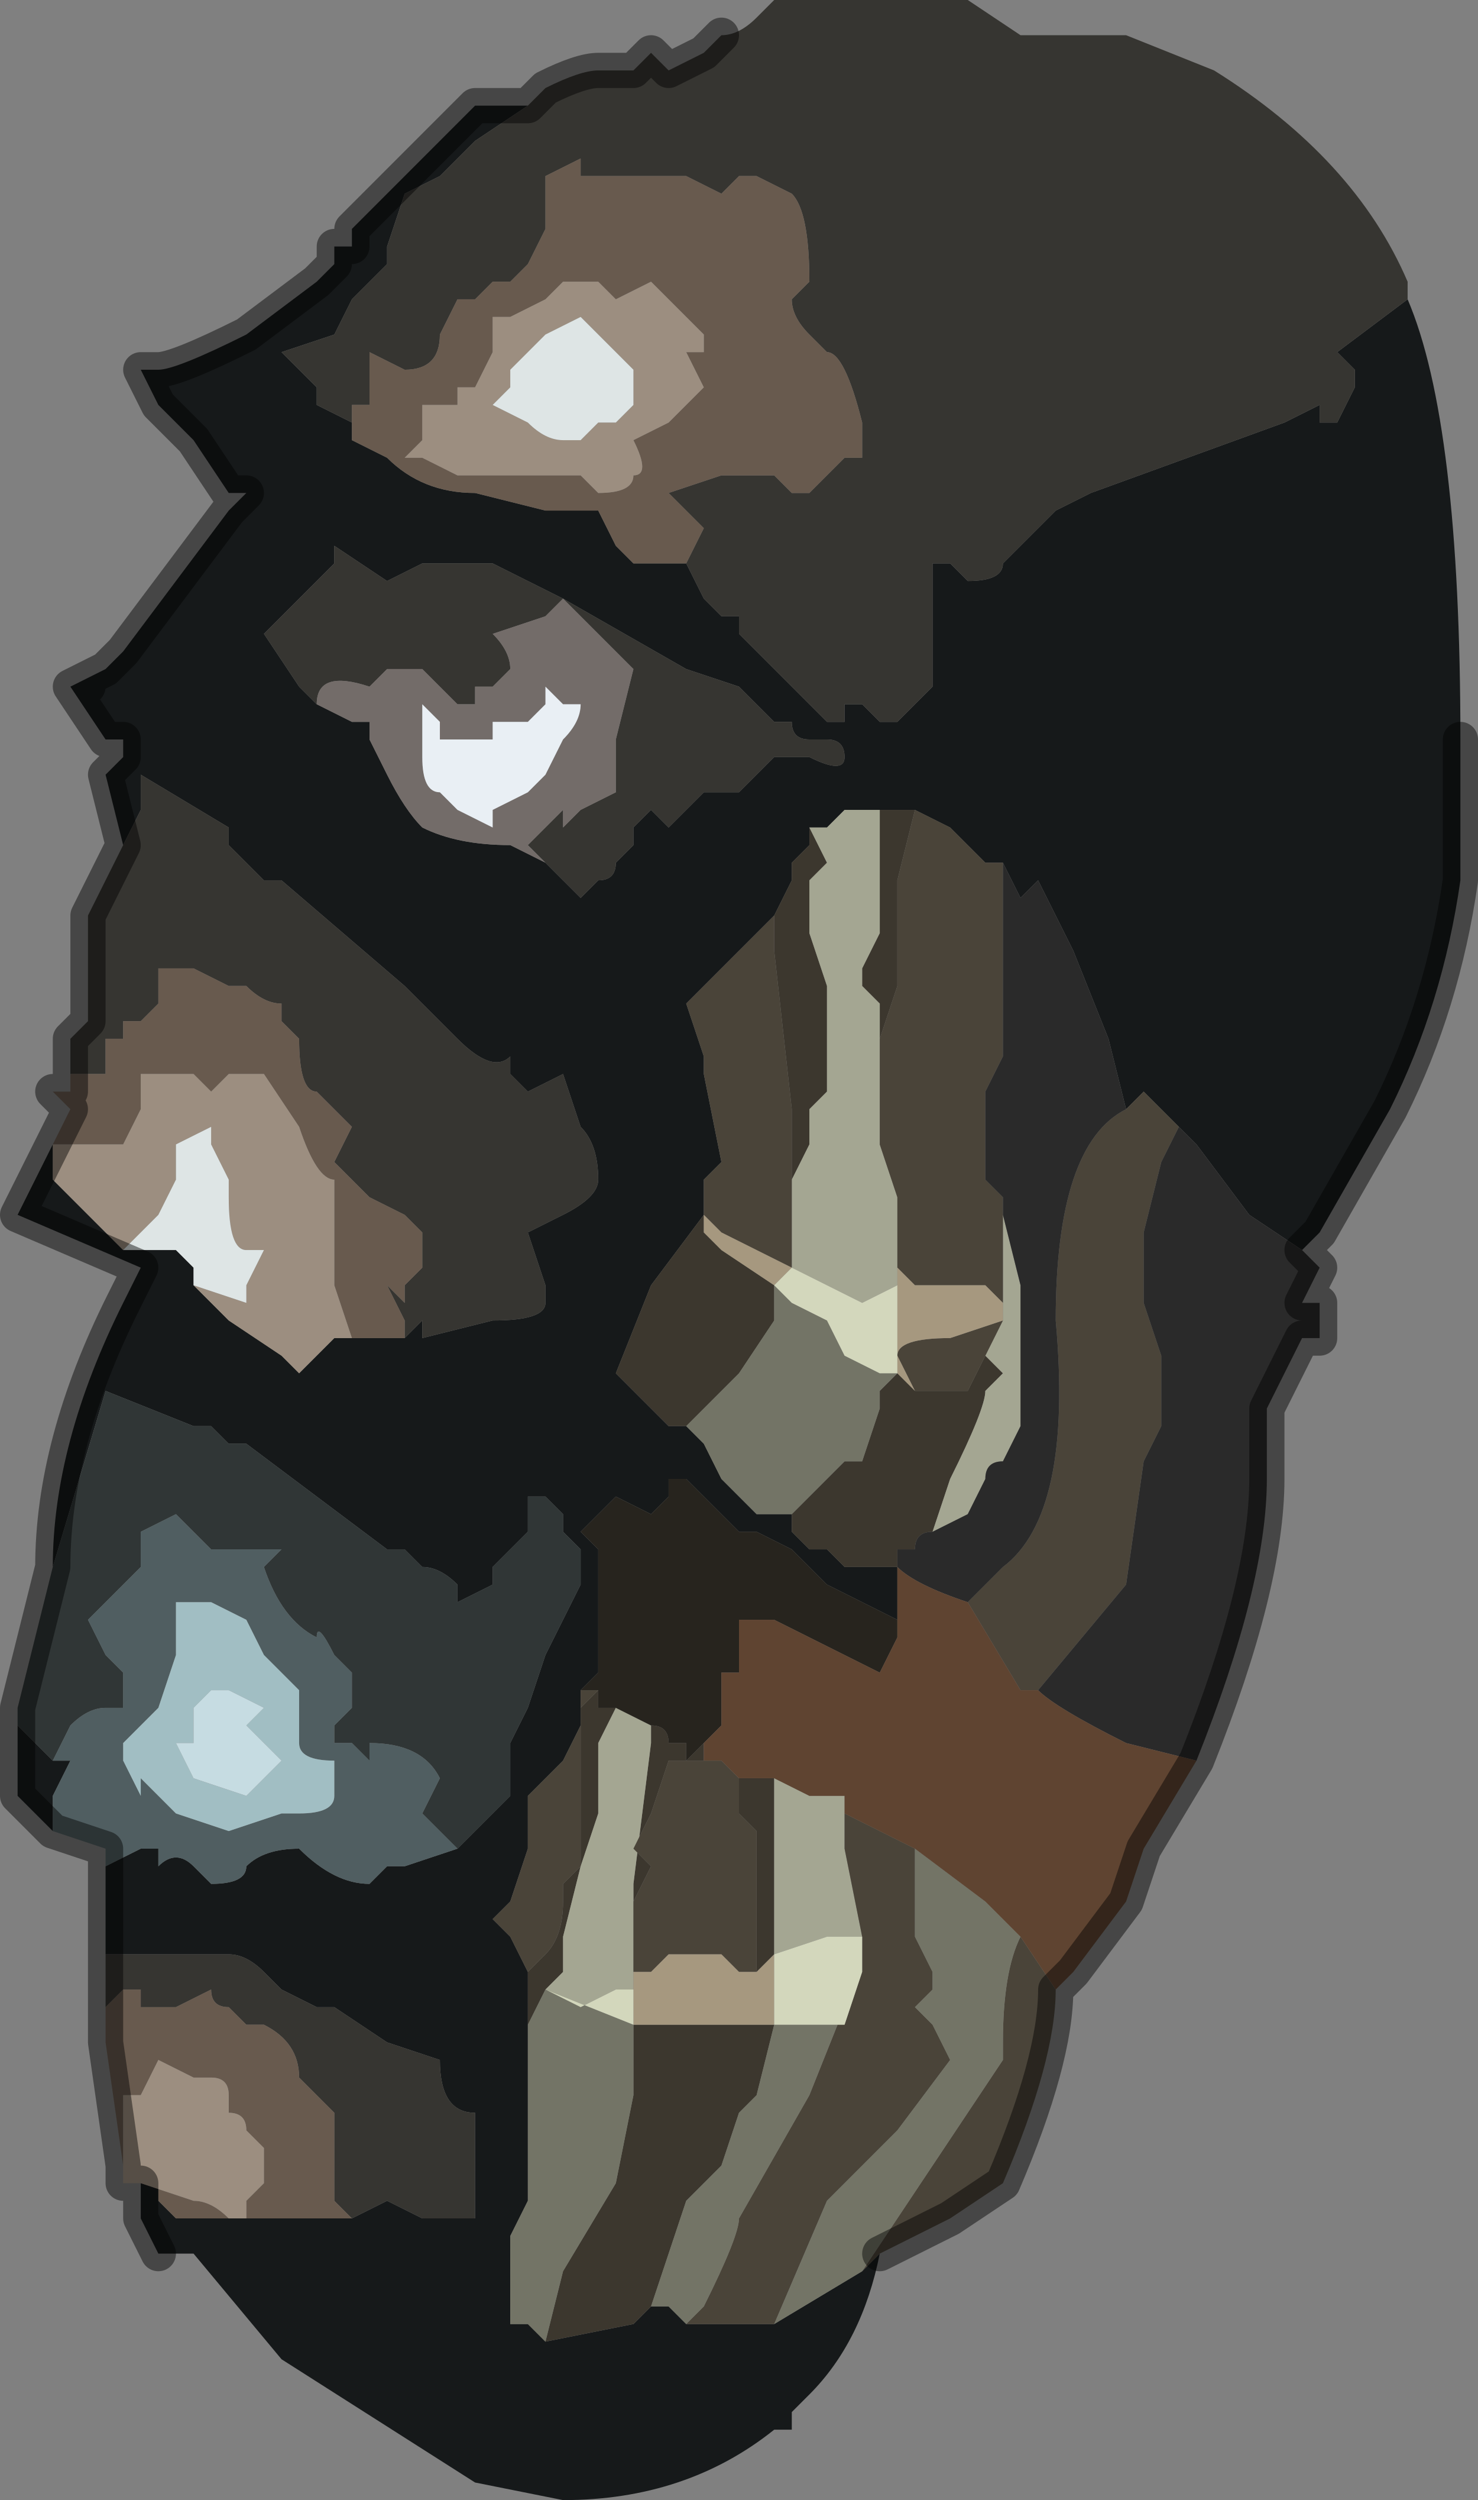 <?xml version="1.0" encoding="UTF-8" standalone="no"?>
<svg xmlns:xlink="http://www.w3.org/1999/xlink" height="7.1px" width="4.2px" xmlns="http://www.w3.org/2000/svg">
  <rect width="100%" height="100%" fill="#808080" stroke="none"/>
  <g transform="matrix(1.0, 0.0, 0.0, 1.0, 2.15, 3.6)">
    <path d="M1.85 -2.75 Q2.0 -2.4 2.0 -1.5 L2.0 -1.25 2.0 -1.1 Q1.95 -0.75 1.8 -0.45 L1.6 -0.1 1.55 -0.05 1.4 -0.15 1.25 -0.35 1.2 -0.4 1.1 -0.5 1.1 -0.5 1.05 -0.45 1.0 -0.65 0.9 -0.9 0.8 -1.1 0.75 -1.05 0.7 -1.15 0.7 -1.15 Q0.65 -1.15 0.65 -1.15 L0.6 -1.2 0.55 -1.25 0.55 -1.25 0.45 -1.3 0.4 -1.3 0.35 -1.3 0.3 -1.3 0.25 -1.3 0.2 -1.25 0.15 -1.25 0.15 -1.2 0.1 -1.15 0.1 -1.1 0.05 -1.0 0.05 -1.0 -0.15 -0.8 -0.2 -0.75 -0.15 -0.6 -0.15 -0.55 -0.1 -0.3 -0.15 -0.25 -0.15 -0.15 -0.3 0.05 -0.4 0.3 -0.4 0.3 -0.3 0.4 -0.25 0.45 -0.2 0.45 -0.15 0.5 -0.1 0.6 0.0 0.7 0.1 0.7 0.1 0.75 0.15 0.8 0.2 0.8 0.25 0.85 0.3 0.85 0.4 0.85 0.4 1.0 0.2 0.9 0.1 0.8 0.0 0.75 -0.05 0.75 -0.1 0.7 -0.2 0.6 -0.25 0.6 -0.25 0.65 -0.3 0.7 -0.4 0.65 -0.45 0.7 -0.5 0.75 -0.45 0.8 Q-0.45 0.95 -0.45 1.05 L-0.45 1.15 -0.5 1.2 -0.5 1.2 -0.5 1.3 -0.55 1.4 -0.65 1.5 -0.65 1.65 -0.7 1.8 -0.75 1.85 -0.7 1.9 -0.7 1.9 -0.65 2.0 -0.65 2.0 -0.65 2.15 -0.65 2.15 -0.65 2.3 -0.65 2.65 -0.7 2.75 -0.7 2.95 -0.7 3.0 -0.65 3.0 -0.6 3.05 -0.6 3.05 -0.35 3.0 -0.35 3.0 -0.35 3.0 -0.3 2.95 -0.25 2.95 -0.2 3.0 -0.15 3.0 -0.1 3.0 0.05 3.0 0.3 2.85 0.35 2.8 Q0.3 3.05 0.15 3.2 L0.1 3.25 0.1 3.3 0.05 3.3 Q-0.2 3.5 -0.55 3.5 L-0.8 3.45 -1.35 3.1 -1.6 2.8 -1.6 2.8 -1.7 2.8 -1.75 2.7 -1.75 2.6 -1.75 2.6 -1.7 2.6 -1.7 2.65 -1.65 2.7 -1.55 2.7 -1.5 2.7 -1.45 2.7 -1.45 2.7 -1.25 2.7 -1.15 2.7 -1.15 2.7 -1.05 2.65 -0.95 2.7 -0.8 2.7 -0.8 2.65 -0.8 2.4 -0.8 2.4 Q-0.9 2.4 -0.9 2.25 L-0.9 2.25 -1.05 2.2 -1.2 2.1 -1.25 2.1 -1.35 2.05 -1.4 2.0 Q-1.45 1.95 -1.5 1.95 L-1.6 1.95 -1.7 1.95 -1.85 1.95 -1.85 1.65 -1.85 1.7 -1.75 1.65 -1.7 1.65 -1.7 1.7 Q-1.65 1.65 -1.6 1.7 L-1.55 1.75 Q-1.45 1.75 -1.45 1.7 -1.4 1.65 -1.3 1.65 -1.2 1.75 -1.1 1.75 L-1.1 1.75 -1.05 1.7 -1.0 1.7 -0.85 1.65 -0.7 1.5 -0.7 1.35 -0.65 1.25 -0.6 1.1 -0.5 0.9 Q-0.5 0.9 -0.5 0.8 L-0.55 0.75 -0.55 0.7 -0.6 0.65 -0.65 0.65 -0.65 0.75 -0.75 0.85 -0.75 0.9 -0.85 0.95 -0.85 0.9 Q-0.9 0.85 -0.95 0.85 L-1.0 0.8 -1.05 0.8 -1.45 0.5 -1.5 0.5 -1.55 0.45 -1.6 0.45 -1.85 0.35 -2.0 0.85 Q-2.0 0.5 -1.8 0.1 L-1.75 0.0 -2.1 -0.15 -1.95 -0.45 -2.0 -0.35 -2.0 -0.25 -1.95 -0.2 -1.9 -0.15 -1.8 -0.05 -1.8 -0.05 -1.7 -0.05 -1.65 -0.05 -1.6 0.0 -1.6 0.05 -1.55 0.1 -1.5 0.15 -1.35 0.25 -1.3 0.3 -1.25 0.25 -1.2 0.2 -1.1 0.2 -1.0 0.2 -0.95 0.15 -0.95 0.2 -0.95 0.2 -0.75 0.15 Q-0.6 0.15 -0.6 0.1 L-0.6 0.05 -0.65 -0.1 -0.55 -0.15 Q-0.45 -0.2 -0.45 -0.25 -0.45 -0.35 -0.5 -0.4 L-0.55 -0.55 -0.65 -0.5 -0.7 -0.55 -0.7 -0.6 Q-0.75 -0.55 -0.85 -0.65 L-1.0 -0.8 -1.35 -1.1 -1.4 -1.1 -1.5 -1.2 -1.5 -1.25 -1.75 -1.4 -1.75 -1.35 -1.75 -1.3 -1.8 -1.2 -1.85 -1.4 -1.8 -1.45 -1.8 -1.5 -1.85 -1.5 -1.95 -1.65 -1.9 -1.65 -1.95 -1.65 -1.85 -1.7 -1.85 -1.7 -1.8 -1.75 -1.65 -1.95 -1.5 -2.15 -1.45 -2.2 -1.5 -2.2 -1.6 -2.35 -1.7 -2.45 -1.75 -2.55 -1.75 -2.55 -1.7 -2.55 Q-1.65 -2.55 -1.45 -2.65 L-1.25 -2.8 -1.25 -2.8 -1.2 -2.85 -1.2 -2.9 -1.15 -2.9 -1.15 -2.95 -0.95 -3.15 -0.9 -3.2 -0.9 -3.2 -0.8 -3.3 -0.7 -3.3 -0.65 -3.3 -0.8 -3.2 Q-0.85 -3.15 -0.9 -3.1 L-1.0 -3.05 -1.05 -2.9 -1.05 -2.85 -1.1 -2.8 -1.15 -2.75 -1.2 -2.65 -1.35 -2.6 -1.25 -2.5 -1.25 -2.45 -1.15 -2.4 -1.15 -2.35 -1.05 -2.3 Q-0.95 -2.2 -0.8 -2.2 L-0.6 -2.15 -0.45 -2.15 -0.4 -2.05 -0.35 -2.0 -0.25 -2.0 -0.2 -2.0 -0.2 -2.0 -0.15 -1.9 -0.1 -1.85 -0.1 -1.85 -0.05 -1.85 -0.05 -1.8 0.05 -1.7 0.15 -1.6 0.2 -1.55 0.25 -1.55 0.25 -1.6 0.3 -1.6 Q0.35 -1.55 0.35 -1.55 L0.4 -1.55 0.4 -1.55 0.45 -1.6 0.5 -1.65 0.5 -2.0 0.55 -2.0 0.6 -1.95 Q0.7 -1.95 0.7 -2.0 L0.85 -2.15 0.95 -2.2 1.5 -2.4 1.6 -2.45 1.6 -2.4 1.65 -2.4 1.7 -2.5 1.7 -2.5 1.7 -2.55 1.65 -2.6 1.85 -2.75 M-2.0 1.6 Q-2.05 1.55 -2.1 1.5 L-2.1 1.25 -2.1 1.3 -2.0 1.4 -2.0 1.4 -1.95 1.4 -1.95 1.4 -2.0 1.5 -2.0 1.6 M-0.6 -1.15 L-0.5 -1.05 -0.45 -1.1 Q-0.4 -1.1 -0.4 -1.15 L-0.35 -1.2 -0.35 -1.25 -0.3 -1.3 -0.25 -1.25 -0.2 -1.3 -0.2 -1.3 -0.15 -1.35 -0.05 -1.35 0.05 -1.45 0.15 -1.45 0.15 -1.45 Q0.25 -1.4 0.25 -1.45 0.25 -1.5 0.2 -1.5 L0.15 -1.5 Q0.1 -1.5 0.1 -1.55 L0.05 -1.55 -0.05 -1.65 -0.2 -1.7 -0.55 -1.9 -0.75 -2.0 -0.95 -2.0 -1.05 -1.95 -1.2 -2.05 -1.2 -2.0 -1.25 -1.95 -1.3 -1.9 -1.4 -1.8 -1.3 -1.65 -1.25 -1.6 -1.15 -1.55 -1.1 -1.55 -1.1 -1.5 -1.05 -1.4 Q-1.0 -1.3 -0.95 -1.25 -0.85 -1.2 -0.7 -1.2 L-0.6 -1.15 -0.6 -1.15 M-0.55 -1.9 L-0.55 -1.9" fill="#16191a" fill-rule="evenodd" stroke="none"/>
    <path d="M-0.1 -3.5 L-0.1 -3.5 Q-0.05 -3.5 0.0 -3.55 L0.05 -3.6 0.15 -3.6 0.15 -3.6 0.6 -3.6 0.75 -3.5 1.05 -3.5 1.3 -3.4 Q1.7 -3.15 1.85 -2.8 L1.85 -2.75 1.65 -2.6 1.7 -2.55 1.7 -2.5 1.7 -2.5 1.65 -2.4 1.6 -2.4 1.6 -2.45 1.5 -2.4 0.95 -2.2 0.85 -2.15 0.7 -2.0 Q0.7 -1.95 0.6 -1.95 L0.55 -2.0 0.5 -2.0 0.5 -1.65 0.45 -1.6 0.4 -1.55 0.4 -1.55 0.35 -1.55 Q0.35 -1.55 0.3 -1.6 L0.25 -1.6 0.25 -1.55 0.2 -1.55 0.15 -1.6 0.05 -1.7 -0.05 -1.8 -0.05 -1.85 -0.1 -1.85 -0.1 -1.85 -0.15 -1.9 -0.2 -2.0 -0.15 -2.1 -0.25 -2.2 -0.1 -2.25 0.0 -2.25 0.05 -2.25 0.1 -2.2 0.15 -2.2 0.25 -2.3 0.3 -2.3 0.3 -2.4 Q0.25 -2.6 0.2 -2.6 0.2 -2.6 0.15 -2.65 0.1 -2.7 0.1 -2.75 L0.15 -2.8 Q0.15 -3.0 0.1 -3.05 L0.0 -3.1 -0.05 -3.1 -0.1 -3.05 -0.2 -3.1 -0.25 -3.1 -0.4 -3.1 -0.5 -3.1 -0.5 -3.15 -0.6 -3.1 -0.6 -2.95 -0.65 -2.85 -0.7 -2.8 Q-0.75 -2.8 -0.75 -2.8 L-0.8 -2.75 -0.85 -2.75 -0.9 -2.65 Q-0.9 -2.55 -1.0 -2.55 L-1.1 -2.6 -1.1 -2.45 -1.15 -2.45 -1.15 -2.4 -1.25 -2.45 -1.25 -2.5 -1.35 -2.6 -1.2 -2.65 -1.15 -2.75 -1.1 -2.8 -1.05 -2.85 -1.05 -2.9 -1.0 -3.05 -0.9 -3.1 Q-0.85 -3.15 -0.8 -3.2 L-0.65 -3.3 -0.6 -3.35 Q-0.5 -3.4 -0.45 -3.4 L-0.4 -3.4 -0.35 -3.4 -0.3 -3.45 -0.25 -3.4 -0.15 -3.45 -0.1 -3.5 M-1.85 2.2 L-1.85 1.95 -1.7 1.95 -1.6 1.95 -1.5 1.95 Q-1.45 1.95 -1.4 2.0 L-1.35 2.05 -1.25 2.1 -1.2 2.1 -1.05 2.2 -0.9 2.25 -0.9 2.25 Q-0.9 2.4 -0.8 2.4 L-0.8 2.4 -0.8 2.65 -0.8 2.7 -0.95 2.7 -1.05 2.65 -1.15 2.7 -1.2 2.65 -1.2 2.55 -1.2 2.4 -1.3 2.3 Q-1.3 2.2 -1.4 2.15 L-1.45 2.15 -1.45 2.15 -1.5 2.1 Q-1.55 2.1 -1.55 2.05 L-1.65 2.1 -1.7 2.1 -1.75 2.1 -1.75 2.05 -1.8 2.05 -1.85 2.1 -1.85 2.2 Q-1.85 2.2 -1.8 2.2 L-1.85 2.2 -1.85 2.2 M-1.95 -0.5 L-1.95 -0.65 -1.9 -0.7 -1.9 -1.0 -1.8 -1.2 -1.8 -1.2 -1.75 -1.3 -1.75 -1.35 -1.75 -1.4 -1.5 -1.25 -1.5 -1.2 -1.4 -1.1 -1.35 -1.1 -1.0 -0.8 -0.85 -0.65 Q-0.75 -0.55 -0.7 -0.6 L-0.7 -0.55 -0.65 -0.5 -0.55 -0.55 -0.5 -0.4 Q-0.45 -0.35 -0.45 -0.25 -0.45 -0.2 -0.55 -0.15 L-0.65 -0.1 -0.6 0.05 -0.6 0.1 Q-0.6 0.15 -0.75 0.15 L-0.95 0.2 -0.95 0.2 -0.95 0.15 -1.0 0.2 -1.0 0.15 -1.05 0.05 -1.0 0.1 -1.0 0.05 -0.95 0.0 -0.95 -0.1 -1.0 -0.15 -1.1 -0.2 Q-1.1 -0.2 -1.15 -0.25 L-1.2 -0.3 -1.15 -0.4 -1.25 -0.5 Q-1.3 -0.5 -1.3 -0.65 L-1.35 -0.7 -1.35 -0.75 Q-1.4 -0.75 -1.45 -0.8 L-1.5 -0.8 -1.5 -0.8 -1.6 -0.85 -1.65 -0.85 Q-1.7 -0.85 -1.7 -0.85 L-1.7 -0.75 -1.75 -0.7 -1.8 -0.7 -1.8 -0.65 -1.85 -0.65 -1.85 -0.55 -1.9 -0.55 -1.95 -0.55 -1.95 -0.5 M-0.55 -1.9 L-0.2 -1.7 -0.05 -1.65 0.05 -1.55 0.1 -1.55 Q0.1 -1.5 0.15 -1.5 L0.2 -1.5 Q0.25 -1.5 0.25 -1.45 0.25 -1.4 0.15 -1.45 L0.15 -1.45 0.05 -1.45 -0.05 -1.35 -0.15 -1.35 -0.2 -1.3 -0.2 -1.3 -0.25 -1.25 -0.3 -1.3 -0.35 -1.25 -0.35 -1.2 -0.4 -1.15 Q-0.4 -1.1 -0.45 -1.1 L-0.5 -1.05 -0.6 -1.15 -0.65 -1.2 -0.55 -1.3 -0.55 -1.25 -0.5 -1.3 -0.4 -1.35 -0.4 -1.5 -0.35 -1.7 -0.5 -1.85 -0.55 -1.9 -0.6 -1.85 -0.75 -1.8 Q-0.7 -1.75 -0.7 -1.7 L-0.75 -1.65 -0.8 -1.65 -0.8 -1.6 -0.85 -1.6 -0.9 -1.65 -0.95 -1.7 -1.0 -1.7 -1.05 -1.7 Q-1.05 -1.7 -1.1 -1.65 L-1.1 -1.65 Q-1.25 -1.7 -1.25 -1.6 L-1.25 -1.6 -1.3 -1.65 -1.4 -1.8 -1.3 -1.9 -1.25 -1.95 -1.2 -2.0 -1.2 -2.05 -1.05 -1.95 -0.95 -2.0 -0.75 -2.0 -0.55 -1.9" fill="#363531" fill-rule="evenodd" stroke="none"/>
    <path d="M-1.75 2.6 L-1.8 2.6 -1.75 2.6 -1.6 2.65 Q-1.55 2.65 -1.5 2.7 L-1.55 2.7 -1.65 2.7 -1.7 2.65 -1.7 2.6 -1.75 2.6 -1.75 2.6 M-1.8 2.55 L-1.85 2.2 -1.85 2.2 -1.8 2.2 Q-1.85 2.2 -1.85 2.2 L-1.85 2.1 -1.8 2.05 -1.75 2.05 -1.75 2.1 -1.7 2.1 -1.65 2.1 -1.55 2.05 Q-1.55 2.1 -1.5 2.1 L-1.45 2.15 -1.45 2.15 -1.4 2.15 Q-1.3 2.2 -1.3 2.3 L-1.2 2.4 -1.2 2.55 -1.2 2.65 -1.15 2.7 -1.15 2.7 -1.25 2.7 -1.45 2.7 -1.45 2.7 -1.45 2.65 -1.4 2.6 -1.4 2.5 -1.45 2.45 Q-1.45 2.4 -1.5 2.4 L-1.5 2.35 Q-1.5 2.3 -1.55 2.3 L-1.6 2.3 -1.7 2.25 -1.7 2.25 -1.75 2.35 -1.8 2.35 -1.8 2.35 -1.8 2.55 M-1.95 -0.45 L-2.0 -0.5 -1.95 -0.5 -1.95 -0.55 -1.9 -0.55 -1.85 -0.55 -1.85 -0.65 -1.8 -0.65 -1.8 -0.7 -1.75 -0.7 -1.7 -0.75 -1.7 -0.85 Q-1.7 -0.85 -1.65 -0.85 L-1.6 -0.85 -1.5 -0.8 -1.5 -0.8 -1.45 -0.8 Q-1.4 -0.75 -1.35 -0.75 L-1.35 -0.7 -1.3 -0.65 Q-1.3 -0.5 -1.25 -0.5 L-1.15 -0.4 -1.2 -0.3 -1.15 -0.25 Q-1.1 -0.2 -1.1 -0.2 L-1.0 -0.15 -0.95 -0.1 -0.95 0.0 -1.0 0.05 -1.0 0.1 -1.05 0.05 -1.0 0.15 -1.0 0.2 -1.1 0.2 -1.2 0.2 -1.15 0.2 -1.2 0.05 -1.2 -0.1 -1.2 -0.2 -1.2 -0.25 Q-1.25 -0.25 -1.3 -0.4 L-1.4 -0.55 -1.45 -0.55 -1.5 -0.55 -1.55 -0.5 -1.6 -0.55 -1.75 -0.55 -1.75 -0.45 -1.8 -0.35 -2.0 -0.35 -1.95 -0.45 M-1.15 -2.4 L-1.15 -2.45 -1.1 -2.45 -1.1 -2.6 -1.0 -2.55 Q-0.9 -2.55 -0.9 -2.65 L-0.85 -2.75 -0.8 -2.75 -0.75 -2.8 Q-0.75 -2.8 -0.7 -2.8 L-0.65 -2.85 -0.6 -2.95 -0.6 -3.1 -0.5 -3.15 -0.5 -3.1 -0.4 -3.1 -0.25 -3.1 -0.2 -3.1 -0.1 -3.05 -0.05 -3.1 0.0 -3.1 0.1 -3.05 Q0.15 -3.0 0.15 -2.8 L0.1 -2.75 Q0.1 -2.7 0.15 -2.65 0.2 -2.6 0.2 -2.6 0.25 -2.6 0.3 -2.4 L0.3 -2.3 0.25 -2.3 0.15 -2.2 0.1 -2.2 0.05 -2.25 0.0 -2.25 -0.1 -2.25 -0.25 -2.2 -0.15 -2.1 -0.2 -2.0 -0.2 -2.0 -0.25 -2.0 -0.35 -2.0 -0.4 -2.05 -0.45 -2.15 -0.6 -2.15 -0.8 -2.2 Q-0.95 -2.2 -1.05 -2.3 L-1.15 -2.35 -1.15 -2.4 M-0.85 -2.5 L-0.85 -2.45 -0.9 -2.45 -0.95 -2.45 -0.95 -2.35 -1.0 -2.3 -0.95 -2.3 -0.85 -2.25 -0.6 -2.25 -0.5 -2.25 -0.45 -2.2 Q-0.35 -2.2 -0.35 -2.25 -0.3 -2.25 -0.35 -2.35 L-0.25 -2.4 -0.15 -2.5 -0.2 -2.6 -0.15 -2.6 -0.15 -2.65 -0.2 -2.7 -0.3 -2.8 -0.4 -2.75 -0.45 -2.8 -0.55 -2.8 -0.6 -2.75 -0.7 -2.7 -0.7 -2.7 Q-0.7 -2.7 -0.75 -2.7 L-0.75 -2.6 -0.8 -2.5 -0.85 -2.5" fill="#685a4e" fill-rule="evenodd" stroke="none"/>
    <path d="M-1.8 2.6 L-1.8 2.55 -1.8 2.35 -1.8 2.35 -1.75 2.35 -1.7 2.25 -1.7 2.25 -1.6 2.3 -1.55 2.3 Q-1.5 2.3 -1.5 2.35 L-1.5 2.4 Q-1.45 2.4 -1.45 2.45 L-1.4 2.5 -1.4 2.6 -1.45 2.65 -1.45 2.7 -1.5 2.7 Q-1.55 2.65 -1.6 2.65 L-1.75 2.6 -1.8 2.6 M-0.85 -2.5 L-0.8 -2.5 -0.75 -2.6 -0.75 -2.7 Q-0.7 -2.7 -0.7 -2.7 L-0.7 -2.7 -0.6 -2.75 -0.55 -2.8 -0.45 -2.8 -0.4 -2.75 -0.3 -2.8 -0.2 -2.7 -0.15 -2.65 -0.15 -2.6 -0.2 -2.6 -0.15 -2.5 -0.25 -2.4 -0.35 -2.35 Q-0.3 -2.25 -0.35 -2.25 -0.35 -2.2 -0.45 -2.2 L-0.5 -2.25 -0.6 -2.25 -0.85 -2.25 -0.95 -2.3 -1.0 -2.3 -0.95 -2.35 -0.95 -2.45 -0.9 -2.45 -0.85 -2.45 -0.85 -2.5 M-0.5 -2.7 L-0.6 -2.65 -0.7 -2.55 -0.7 -2.5 -0.75 -2.45 -0.75 -2.45 -0.65 -2.4 Q-0.6 -2.35 -0.55 -2.35 L-0.5 -2.35 -0.45 -2.4 -0.4 -2.4 -0.35 -2.45 -0.35 -2.55 -0.4 -2.6 -0.4 -2.6 -0.5 -2.7 M-1.2 0.2 L-1.25 0.25 -1.3 0.3 -1.35 0.25 -1.5 0.15 -1.55 0.1 -1.6 0.05 -1.45 0.1 -1.45 0.05 -1.4 -0.05 -1.45 -0.05 Q-1.5 -0.05 -1.5 -0.2 L-1.5 -0.25 -1.55 -0.35 -1.55 -0.4 -1.65 -0.35 Q-1.65 -0.3 -1.65 -0.3 L-1.65 -0.25 -1.7 -0.15 -1.8 -0.05 -1.9 -0.15 -1.95 -0.2 -2.0 -0.25 -2.0 -0.35 -1.8 -0.35 -1.75 -0.45 -1.75 -0.55 -1.6 -0.55 -1.55 -0.5 -1.5 -0.55 -1.45 -0.55 -1.4 -0.55 -1.3 -0.4 Q-1.25 -0.25 -1.2 -0.25 L-1.2 -0.2 -1.2 -0.1 -1.2 0.05 -1.15 0.2 -1.2 0.2" fill="#9c8e80" fill-rule="evenodd" stroke="none"/>
    <path d="M-0.5 -2.7 L-0.4 -2.6 -0.4 -2.6 -0.35 -2.55 -0.35 -2.45 -0.4 -2.4 -0.45 -2.4 -0.5 -2.35 -0.55 -2.35 Q-0.6 -2.35 -0.65 -2.4 L-0.75 -2.45 -0.75 -2.45 -0.7 -2.5 -0.7 -2.55 -0.6 -2.65 -0.5 -2.7 M-1.6 0.05 L-1.6 0.0 -1.65 -0.05 -1.7 -0.05 -1.8 -0.05 -1.8 -0.05 -1.7 -0.15 -1.65 -0.25 -1.65 -0.3 Q-1.65 -0.3 -1.65 -0.35 L-1.55 -0.4 -1.55 -0.35 -1.5 -0.25 -1.5 -0.2 Q-1.5 -0.05 -1.45 -0.05 L-1.4 -0.05 -1.45 0.05 -1.45 0.1 -1.6 0.05" fill="#dee5e5" fill-rule="evenodd" stroke="none"/>
    <path d="M-0.6 -1.15 L-0.6 -1.15 -0.7 -1.2 Q-0.85 -1.2 -0.95 -1.25 -1.0 -1.3 -1.05 -1.4 L-1.1 -1.5 -1.1 -1.55 -1.15 -1.55 -1.25 -1.6 -1.25 -1.6 Q-1.25 -1.7 -1.1 -1.65 L-1.1 -1.65 Q-1.05 -1.7 -1.05 -1.7 L-1.0 -1.7 -0.95 -1.7 -0.9 -1.65 -0.85 -1.6 -0.8 -1.6 -0.8 -1.65 -0.75 -1.65 -0.7 -1.7 Q-0.7 -1.75 -0.75 -1.8 L-0.6 -1.85 -0.55 -1.9 -0.55 -1.9 -0.5 -1.85 -0.35 -1.7 -0.4 -1.5 -0.4 -1.35 -0.5 -1.3 -0.55 -1.25 -0.55 -1.3 -0.65 -1.2 -0.6 -1.15 M-0.7 -1.55 L-0.75 -1.55 -0.75 -1.5 -0.8 -1.5 -0.85 -1.5 -0.9 -1.5 -0.9 -1.55 -0.95 -1.6 -0.95 -1.45 Q-0.95 -1.35 -0.9 -1.35 L-0.85 -1.3 -0.75 -1.25 -0.75 -1.3 -0.65 -1.35 -0.6 -1.4 -0.55 -1.5 Q-0.5 -1.55 -0.5 -1.6 L-0.55 -1.6 -0.6 -1.65 -0.6 -1.6 -0.65 -1.55 -0.65 -1.55 -0.7 -1.55" fill="#736c69" fill-rule="evenodd" stroke="none"/>
    <path d="M-0.7 -1.55 L-0.65 -1.55 -0.65 -1.55 -0.6 -1.6 -0.6 -1.65 -0.55 -1.6 -0.5 -1.6 Q-0.5 -1.55 -0.55 -1.5 L-0.6 -1.4 -0.65 -1.35 -0.75 -1.3 -0.75 -1.25 -0.85 -1.3 -0.9 -1.35 Q-0.95 -1.35 -0.95 -1.45 L-0.95 -1.6 -0.9 -1.55 -0.9 -1.5 -0.85 -1.5 -0.8 -1.5 -0.75 -1.5 -0.75 -1.55 -0.7 -1.55" fill="#e9eff4" fill-rule="evenodd" stroke="none"/>
    <path d="M0.15 -1.25 L0.2 -1.15 0.15 -1.1 0.15 -0.95 0.2 -0.8 0.2 -0.65 0.2 -0.5 0.15 -0.45 0.15 -0.35 0.1 -0.25 0.1 -0.45 0.05 -0.9 0.05 -1.0 0.1 -1.1 0.1 -1.15 0.15 -1.2 0.15 -1.25 M0.35 -0.5 L0.35 -0.7 0.35 -0.75 0.3 -0.8 0.3 -0.85 0.35 -0.95 0.35 -1.25 0.35 -1.3 0.4 -1.3 0.45 -1.3 0.4 -1.1 0.4 -0.8 0.35 -0.65 0.35 -0.5 M0.5 0.75 Q0.45 0.75 0.45 0.8 L0.4 0.8 0.4 0.85 0.3 0.85 0.25 0.85 0.2 0.8 0.15 0.8 0.1 0.75 0.1 0.7 0.15 0.65 0.25 0.55 0.3 0.55 0.35 0.4 0.35 0.35 0.4 0.3 0.45 0.35 0.5 0.35 0.6 0.35 0.65 0.25 0.7 0.3 0.65 0.35 Q0.65 0.4 0.55 0.6 L0.5 0.75 M-0.15 -0.15 L-0.15 -0.1 -0.1 -0.05 0.05 0.05 0.05 0.15 -0.05 0.3 -0.2 0.45 -0.2 0.45 -0.25 0.45 -0.3 0.4 -0.4 0.3 -0.4 0.3 -0.3 0.05 -0.15 -0.15 M-0.65 2.0 L-0.65 2.0 -0.6 1.95 Q-0.55 1.9 -0.55 1.8 L-0.55 1.75 -0.5 1.7 -0.5 1.4 -0.5 1.25 -0.45 1.2 -0.45 1.25 -0.4 1.25 -0.45 1.35 -0.45 1.55 -0.5 1.7 -0.55 1.9 -0.55 2.0 -0.6 2.05 -0.6 2.05 -0.65 2.15 -0.65 2.0 M-0.3 1.3 L-0.3 1.3 Q-0.25 1.3 -0.25 1.35 L-0.2 1.35 -0.2 1.4 -0.15 1.35 -0.15 1.4 -0.2 1.4 -0.25 1.4 -0.3 1.55 -0.35 1.65 -0.3 1.7 -0.35 1.8 -0.35 1.9 -0.35 2.0 -0.35 2.05 -0.35 1.75 -0.3 1.35 -0.3 1.3 M0.0 2.0 L0.0 1.85 0.0 1.6 -0.05 1.55 -0.05 1.45 0.0 1.45 0.0 1.45 0.05 1.45 0.05 1.55 0.05 1.95 0.0 2.0 0.0 2.0 M-0.6 3.05 L-0.55 2.85 -0.4 2.6 -0.35 2.35 -0.35 2.15 -0.35 2.15 -0.2 2.15 -0.2 2.15 -0.15 2.15 0.05 2.15 0.0 2.35 -0.05 2.4 -0.1 2.55 -0.2 2.65 -0.25 2.8 -0.3 2.95 -0.3 2.95 -0.35 3.0 -0.35 3.0 -0.35 3.0 -0.6 3.05 M-0.6 2.05 L-0.6 2.05" fill="#3c372e" fill-rule="evenodd" stroke="none"/>
    <path d="M0.15 -1.25 L0.2 -1.25 0.25 -1.3 0.3 -1.3 0.35 -1.3 0.35 -1.25 0.35 -0.95 0.3 -0.85 0.3 -0.8 0.35 -0.75 0.35 -0.7 0.35 -0.5 0.35 -0.35 0.4 -0.2 0.4 -0.15 0.4 -0.05 0.4 0.05 0.3 0.1 0.1 0.0 0.1 0.0 0.1 -0.1 0.1 -0.25 0.15 -0.35 0.15 -0.45 0.2 -0.5 0.2 -0.65 0.2 -0.8 0.15 -0.95 0.15 -1.1 0.2 -1.15 0.15 -1.25 M0.7 -0.2 L0.7 -0.15 0.75 0.05 0.75 0.25 0.75 0.4 0.75 0.45 0.7 0.55 Q0.65 0.55 0.65 0.6 L0.6 0.7 0.5 0.75 0.55 0.6 Q0.65 0.4 0.65 0.35 L0.7 0.3 0.65 0.25 0.7 0.15 0.7 0.1 0.7 -0.15 0.7 -0.2 M-0.4 1.25 L-0.3 1.3 -0.3 1.35 -0.35 1.75 -0.35 2.05 -0.35 2.05 -0.4 2.05 -0.5 2.1 -0.6 2.05 -0.55 2.0 -0.55 1.9 -0.5 1.7 -0.45 1.55 -0.45 1.35 -0.4 1.25 M0.05 1.95 L0.05 1.55 0.05 1.45 0.15 1.5 0.2 1.5 0.25 1.5 0.25 1.55 0.25 1.65 0.3 1.9 0.2 1.9 0.05 1.95 M-0.35 2.05 L-0.35 2.05" fill="#a4a692" fill-rule="evenodd" stroke="none"/>
    <path d="M0.85 2.05 Q0.85 2.25 0.7 2.6 L0.55 2.7 0.35 2.8 0.3 2.85 0.7 2.25 0.7 2.2 Q0.7 2.0 0.75 1.9 L0.85 2.05 M0.1 -0.25 L0.1 -0.1 0.1 0.0 -0.1 -0.1 -0.15 -0.15 -0.15 -0.1 -0.15 -0.15 -0.15 -0.25 -0.1 -0.3 -0.15 -0.55 -0.15 -0.6 -0.2 -0.75 -0.15 -0.8 0.05 -1.0 0.05 -1.0 0.05 -0.9 0.1 -0.45 0.1 -0.25 M0.4 0.05 L0.4 -0.05 0.4 -0.15 0.4 -0.2 0.35 -0.35 0.35 -0.5 0.35 -0.65 0.4 -0.8 0.4 -1.1 0.45 -1.3 0.55 -1.25 0.55 -1.25 0.6 -1.2 0.65 -1.15 Q0.65 -1.15 0.7 -1.15 L0.7 -0.85 0.7 -0.6 0.65 -0.5 0.65 -0.25 0.7 -0.2 0.7 -0.2 0.7 -0.15 0.7 0.1 0.65 0.05 0.6 0.05 0.55 0.05 0.5 0.05 0.45 0.05 0.4 0.0 0.4 0.05 M1.05 -0.45 L1.1 -0.5 1.1 -0.5 1.2 -0.4 1.15 -0.3 1.1 -0.1 1.1 0.1 1.15 0.25 1.15 0.45 1.1 0.55 1.05 0.9 0.8 1.2 0.75 1.2 0.6 0.95 0.7 0.85 Q0.9 0.7 0.85 0.15 0.85 -0.35 1.05 -0.45 M0.45 0.35 L0.4 0.25 Q0.4 0.2 0.55 0.2 L0.7 0.15 0.65 0.25 0.6 0.35 0.5 0.35 0.45 0.35 M-0.5 1.2 L-0.45 1.2 -0.5 1.25 -0.5 1.4 -0.5 1.7 -0.55 1.75 -0.55 1.8 Q-0.55 1.9 -0.6 1.95 L-0.65 2.0 -0.65 2.0 -0.65 2.0 -0.7 1.9 -0.7 1.9 -0.75 1.85 -0.7 1.8 -0.65 1.65 -0.65 1.5 -0.55 1.4 -0.5 1.3 -0.5 1.2 M-0.35 1.9 L-0.35 1.8 -0.3 1.7 -0.35 1.65 -0.3 1.55 -0.25 1.4 -0.2 1.4 -0.15 1.4 -0.1 1.4 -0.05 1.45 -0.05 1.45 -0.05 1.55 0.0 1.6 0.0 1.85 0.0 2.0 -0.05 2.0 -0.1 1.95 -0.15 1.95 -0.15 1.95 -0.2 1.95 -0.25 1.95 -0.3 2.0 -0.35 2.0 -0.35 1.9 M0.3 1.9 L0.25 1.65 0.25 1.55 0.45 1.65 0.45 1.9 0.5 2.0 0.5 2.05 0.45 2.1 0.5 2.15 0.55 2.25 0.4 2.45 0.2 2.65 0.05 3.0 -0.1 3.0 -0.15 3.0 -0.2 3.0 -0.15 2.95 Q-0.05 2.75 -0.05 2.7 L0.15 2.35 0.25 2.1 0.25 2.15 0.3 2.0 0.3 1.9" fill="#4a4439" fill-rule="evenodd" stroke="none"/>
    <path d="M1.55 -0.05 L1.6 0.0 1.55 0.1 1.6 0.1 1.6 0.2 1.55 0.2 1.5 0.3 1.45 0.4 1.45 0.6 Q1.45 0.9 1.25 1.4 L1.05 1.35 Q0.85 1.25 0.8 1.2 L1.05 0.9 1.1 0.55 1.15 0.45 1.15 0.25 1.1 0.1 1.1 -0.1 1.15 -0.3 1.2 -0.4 1.25 -0.35 1.4 -0.15 1.55 -0.05 M0.7 -1.15 L0.7 -1.15 0.75 -1.05 0.8 -1.1 0.9 -0.9 1.0 -0.65 1.05 -0.45 Q0.85 -0.35 0.85 0.15 0.9 0.7 0.7 0.85 L0.6 0.95 Q0.45 0.9 0.4 0.85 L0.4 0.8 0.45 0.8 Q0.45 0.75 0.5 0.75 L0.6 0.7 0.65 0.6 Q0.65 0.55 0.7 0.55 L0.75 0.45 0.75 0.4 0.75 0.25 0.75 0.05 0.7 -0.15 0.7 -0.2 0.7 -0.2 0.65 -0.25 0.65 -0.5 0.7 -0.6 0.7 -0.85 0.7 -1.15" fill="#2a2a2a" fill-rule="evenodd" stroke="none"/>
    <path d="M-0.15 -0.1 L-0.15 -0.15 -0.1 -0.1 0.1 0.0 0.05 0.05 -0.1 -0.05 -0.15 -0.1 M0.4 0.3 L0.4 0.05 0.4 0.0 0.45 0.05 0.5 0.05 0.55 0.05 0.6 0.05 0.65 0.05 0.7 0.1 0.7 0.15 0.55 0.2 Q0.4 0.2 0.4 0.25 L0.45 0.35 0.4 0.3 M0.0 2.0 L0.0 2.0 0.05 1.95 0.05 2.15 -0.15 2.15 -0.2 2.15 -0.2 2.15 -0.35 2.15 -0.35 2.05 -0.35 2.05 -0.35 2.0 -0.3 2.0 -0.25 1.95 -0.2 1.95 -0.15 1.95 -0.15 1.95 -0.1 1.95 -0.05 2.0 0.0 2.0" fill="#a6987f" fill-rule="evenodd" stroke="none"/>
    <path d="M-2.1 1.25 L-2.0 0.85 -1.85 0.35 -1.6 0.45 -1.55 0.45 -1.5 0.5 -1.45 0.5 -1.05 0.8 -1.0 0.8 -0.95 0.85 Q-0.9 0.85 -0.85 0.9 L-0.85 0.95 -0.75 0.9 -0.75 0.85 -0.65 0.75 -0.65 0.65 -0.6 0.65 -0.55 0.7 -0.55 0.75 -0.5 0.8 Q-0.5 0.9 -0.5 0.9 L-0.6 1.1 -0.65 1.25 -0.7 1.35 -0.7 1.5 -0.85 1.65 -0.85 1.65 -0.9 1.6 -0.95 1.55 -0.9 1.45 Q-0.95 1.35 -1.1 1.35 L-1.1 1.4 -1.15 1.35 -1.2 1.35 -1.2 1.3 -1.15 1.25 -1.15 1.15 -1.2 1.1 Q-1.25 1.0 -1.25 1.05 -1.35 1.0 -1.4 0.85 L-1.35 0.8 -1.4 0.8 -1.55 0.8 -1.65 0.7 -1.75 0.75 -1.75 0.85 -1.85 0.95 -1.9 1.0 -1.85 1.1 -1.8 1.15 -1.8 1.25 -1.85 1.25 Q-1.9 1.25 -1.95 1.3 L-1.95 1.3 -2.0 1.4 -2.1 1.3 -2.1 1.25" fill="#303636" fill-rule="evenodd" stroke="none"/>
    <path d="M-0.5 1.2 L-0.5 1.2 -0.45 1.15 -0.45 1.05 Q-0.45 0.95 -0.45 0.8 L-0.5 0.75 -0.45 0.7 -0.4 0.65 -0.3 0.7 -0.25 0.65 -0.25 0.6 -0.2 0.6 -0.1 0.7 -0.05 0.75 0.0 0.75 0.1 0.8 0.2 0.9 0.4 1.0 Q0.4 1.05 0.4 1.05 L0.35 1.15 0.05 1.0 Q0.0 1.0 0.0 1.0 L-0.05 1.0 -0.05 1.05 -0.05 1.15 -0.1 1.15 -0.1 1.25 -0.1 1.3 -0.15 1.35 -0.15 1.35 -0.2 1.4 -0.2 1.35 -0.25 1.35 Q-0.25 1.3 -0.3 1.3 L-0.3 1.3 -0.4 1.25 -0.45 1.25 -0.45 1.2 -0.5 1.2" fill="#27241e" fill-rule="evenodd" stroke="none"/>
    <path d="M0.05 0.05 L0.1 0.1 0.2 0.15 0.25 0.25 0.35 0.3 0.4 0.3 0.35 0.35 0.35 0.4 0.3 0.55 0.25 0.55 0.15 0.65 0.1 0.7 0.0 0.7 -0.1 0.6 -0.15 0.5 -0.2 0.45 -0.2 0.45 -0.05 0.3 0.05 0.15 0.05 0.05 M-0.6 3.05 L-0.6 3.05 -0.65 3.0 -0.7 3.0 -0.7 2.95 -0.7 2.75 -0.65 2.65 -0.65 2.3 -0.65 2.15 -0.65 2.15 -0.6 2.05 -0.6 2.05 -0.35 2.15 -0.35 2.15 -0.35 2.15 -0.35 2.35 -0.4 2.6 -0.55 2.85 -0.6 3.05 M-0.35 3.0 L-0.3 2.95 -0.3 2.95 -0.25 2.8 -0.2 2.65 -0.1 2.55 -0.05 2.4 0.0 2.35 0.05 2.15 0.25 2.15 0.25 2.1 0.15 2.35 -0.05 2.7 Q-0.05 2.75 -0.15 2.95 L-0.2 3.0 -0.25 2.95 -0.3 2.95 -0.35 3.0 M0.05 3.0 L0.2 2.65 0.4 2.45 0.55 2.25 0.5 2.15 0.45 2.1 0.5 2.05 0.5 2.0 0.45 1.9 0.45 1.65 0.65 1.8 0.75 1.9 Q0.7 2.0 0.7 2.2 L0.7 2.25 0.3 2.85 0.05 3.0" fill="#737466" fill-rule="evenodd" stroke="none"/>
    <path d="M1.25 1.4 L1.1 1.65 1.05 1.8 0.9 2.0 0.85 2.05 0.75 1.9 0.65 1.8 0.45 1.65 0.25 1.55 0.25 1.5 0.2 1.5 0.15 1.5 0.05 1.45 0.0 1.45 0.0 1.45 -0.05 1.45 -0.05 1.45 -0.1 1.4 -0.15 1.4 -0.15 1.35 -0.15 1.35 -0.1 1.3 -0.1 1.25 -0.1 1.15 -0.05 1.15 -0.05 1.05 -0.05 1.0 0.0 1.0 Q0.0 1.0 0.05 1.0 L0.35 1.15 0.4 1.05 Q0.4 1.05 0.4 1.0 L0.4 0.85 Q0.45 0.9 0.6 0.95 L0.75 1.2 0.8 1.2 Q0.85 1.25 1.05 1.35 L1.25 1.4" fill="#5f4431" fill-rule="evenodd" stroke="none"/>
    <path d="M-1.85 1.65 L-2.0 1.6 -2.0 1.5 -1.95 1.4 -1.95 1.4 -2.0 1.4 -2.0 1.4 -1.95 1.3 -1.95 1.3 Q-1.9 1.25 -1.85 1.25 L-1.8 1.25 -1.8 1.15 -1.85 1.1 -1.9 1.0 -1.85 0.95 -1.75 0.85 -1.75 0.75 -1.65 0.7 -1.55 0.8 -1.4 0.8 -1.35 0.8 -1.4 0.85 Q-1.35 1.0 -1.25 1.05 -1.25 1.0 -1.2 1.1 L-1.15 1.15 -1.15 1.25 -1.2 1.3 -1.2 1.35 -1.15 1.35 -1.1 1.4 -1.1 1.35 Q-0.95 1.35 -0.9 1.45 L-0.95 1.55 -0.9 1.6 -0.85 1.65 -0.85 1.65 -1.0 1.7 -1.05 1.7 -1.1 1.75 -1.1 1.75 Q-1.2 1.75 -1.3 1.65 -1.4 1.65 -1.45 1.7 -1.45 1.75 -1.55 1.75 L-1.6 1.7 Q-1.65 1.65 -1.7 1.7 L-1.7 1.65 -1.75 1.65 -1.85 1.7 -1.85 1.65 M-1.55 0.95 L-1.65 0.95 -1.65 1.1 -1.7 1.25 -1.75 1.3 -1.75 1.3 -1.8 1.35 -1.8 1.4 -1.75 1.5 -1.75 1.45 -1.7 1.5 -1.65 1.55 -1.5 1.6 -1.35 1.55 -1.3 1.55 Q-1.2 1.55 -1.2 1.5 L-1.2 1.45 -1.2 1.4 Q-1.3 1.4 -1.3 1.35 L-1.3 1.2 -1.4 1.1 -1.45 1.0 -1.55 0.95" fill="#505e61" fill-rule="evenodd" stroke="none"/>
    <path d="M-1.55 0.95 L-1.45 1.0 -1.4 1.1 -1.3 1.2 -1.3 1.35 Q-1.3 1.4 -1.2 1.4 L-1.2 1.45 -1.2 1.5 Q-1.2 1.55 -1.3 1.55 L-1.35 1.55 -1.5 1.6 -1.65 1.55 -1.7 1.5 -1.75 1.45 -1.75 1.5 -1.8 1.4 -1.8 1.35 -1.75 1.3 -1.75 1.3 -1.7 1.25 -1.65 1.1 -1.65 0.95 -1.55 0.95 M-1.5 1.2 L-1.55 1.2 -1.6 1.25 -1.6 1.35 -1.65 1.35 -1.6 1.45 -1.45 1.5 -1.45 1.5 -1.4 1.45 -1.35 1.4 -1.35 1.4 -1.45 1.3 -1.4 1.25 -1.5 1.2" fill="#a1bec3" fill-rule="evenodd" stroke="none"/>
    <path d="M-1.5 1.2 L-1.4 1.25 -1.45 1.3 -1.35 1.4 -1.35 1.4 -1.4 1.45 -1.45 1.5 -1.45 1.5 -1.6 1.45 -1.65 1.35 -1.6 1.35 -1.6 1.25 -1.55 1.2 -1.5 1.2" fill="#c6dce2" fill-rule="evenodd" stroke="none"/>
    <path d="M0.1 0.0 L0.1 0.0 0.3 0.1 0.4 0.05 0.4 0.3 0.35 0.3 0.25 0.25 0.2 0.15 0.1 0.1 0.05 0.05 0.1 0.0 M-0.6 2.05 L-0.5 2.1 -0.4 2.05 -0.35 2.05 -0.35 2.05 -0.35 2.15 -0.35 2.15 -0.6 2.05 -0.6 2.05 M0.05 2.15 L0.05 1.95 0.2 1.9 0.3 1.9 0.3 2.0 0.25 2.15 0.05 2.15" fill="#d3d7bc" fill-rule="evenodd" stroke="none"/>
    <path d="M2.0 -1.5 L2.0 -1.25 2.0 -1.1 Q1.95 -0.75 1.8 -0.45 L1.6 -0.1 1.55 -0.05 1.6 0.0 1.55 0.1 1.6 0.1 1.6 0.2 1.55 0.2 1.5 0.3 1.45 0.4 1.45 0.6 Q1.45 0.9 1.25 1.4 L1.1 1.65 1.05 1.8 0.9 2.0 0.85 2.05 Q0.85 2.25 0.7 2.6 L0.55 2.7 0.35 2.8 M-1.7 2.8 L-1.75 2.7 -1.75 2.6 -1.8 2.6 -1.8 2.55 -1.85 2.2 -1.85 1.95 -1.85 1.65 -2.0 1.6 Q-2.05 1.55 -2.1 1.5 L-2.1 1.25 -2.0 0.85 Q-2.0 0.5 -1.8 0.1 L-1.75 0.0 -2.1 -0.15 -1.95 -0.45 -2.0 -0.5 -1.95 -0.5 -1.95 -0.65 -1.9 -0.7 -1.9 -1.0 -1.8 -1.2 -1.8 -1.2 -1.85 -1.4 -1.8 -1.45 -1.8 -1.5 -1.85 -1.5 -1.95 -1.65 -1.9 -1.65 -1.95 -1.65 -1.85 -1.7 -1.85 -1.7 -1.8 -1.75 -1.65 -1.95 -1.5 -2.15 -1.45 -2.2 -1.5 -2.2 -1.6 -2.35 -1.7 -2.45 -1.75 -2.55 -1.75 -2.55 -1.7 -2.55 Q-1.65 -2.55 -1.45 -2.65 L-1.25 -2.8 -1.25 -2.8 -1.2 -2.85 -1.2 -2.9 -1.15 -2.9 -1.15 -2.95 -0.95 -3.15 -0.9 -3.2 -0.9 -3.2 -0.8 -3.3 -0.7 -3.3 -0.65 -3.3 -0.6 -3.35 Q-0.5 -3.4 -0.45 -3.4 L-0.4 -3.4 -0.35 -3.4 -0.3 -3.45 -0.25 -3.4 -0.15 -3.45 -0.1 -3.5" fill="none" stroke="#000000" stroke-linecap="round" stroke-linejoin="round" stroke-opacity="0.451" stroke-width="0.1"/>
  </g>
</svg>

